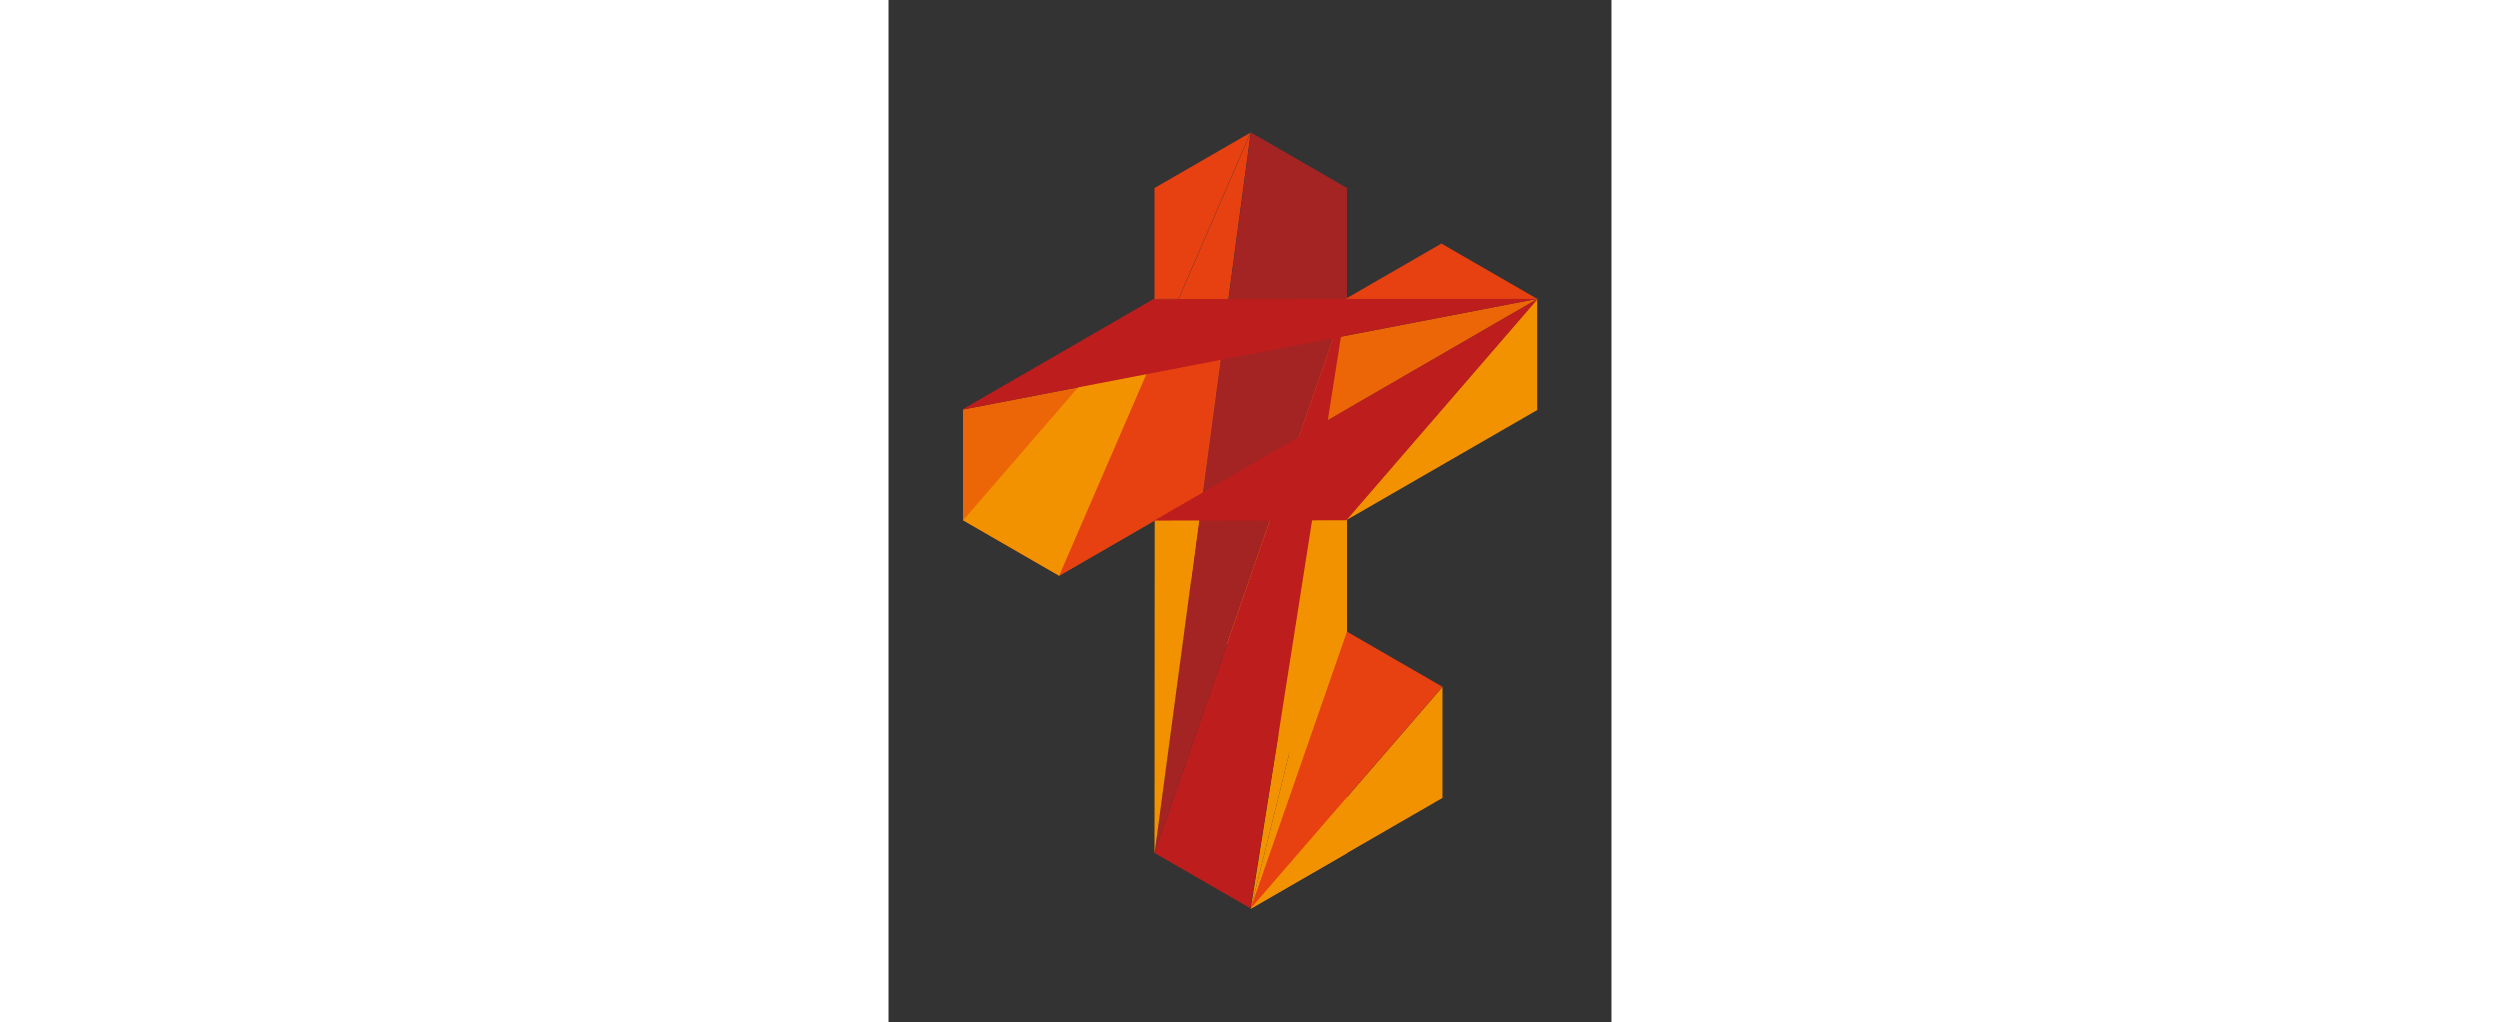 <?xml version="1.0" encoding="utf-8"?>
<!-- Generator: Adobe Illustrator 16.0.3, SVG Export Plug-In . SVG Version: 6.00 Build 0)  -->
<!DOCTYPE svg PUBLIC "-//W3C//DTD SVG 1.1//EN" "http://www.w3.org/Graphics/SVG/1.1/DTD/svg11.dtd">
<svg version="1.1" id="Ebene_1" xmlns="http://www.w3.org/2000/svg" xmlns:xlink="http://www.w3.org/1999/xlink" x="0px" y="0px"
	 height="50px" viewBox="0 0 122.253 172.899" enable-background="new 0 0 122.253 172.899"
	 xml:space="preserve">
<rect x="0" y="0" width="122.253" height="172.899" fill="#333333" stroke="none"/>
<g>
	<polygon fill="#B3B3B3" stroke="#FFFFFF" stroke-width="0.5" stroke-miterlimit="10" points="1024.959,414.639 1024.959,414.594 
		1024.92,414.617 	"/>
	<polygon fill="#B3B3B3" stroke="#FFFFFF" stroke-width="0.5" stroke-miterlimit="10" points="928.902,234.222 888.455,234.205 
		888.422,234.285 928.895,234.285 	"/>
	<polygon fill="#B3B3B3" stroke="#FFFFFF" stroke-width="0.5" stroke-miterlimit="10" points="947.037,98.875 947.037,98.787 
		947.023,98.883 	"/>
	<polygon fill="#B3B3B3" stroke="#FFFFFF" stroke-width="0.5" stroke-miterlimit="10" points="947.037,98.787 946.984,98.905 
		947.023,98.883 	"/>
	<polygon fill="#B3B3B3" stroke="#FFFFFF" stroke-width="0.5" stroke-miterlimit="10" points="868.883,234.107 868.805,234.151 
		868.883,234.151 	"/>
	<polygon fill="#B3B3B3" stroke="#FFFFFF" stroke-width="0.5" stroke-miterlimit="10" points="868.883,414.551 868.898,414.561 
		868.883,414.549 	"/>
	<polygon fill="#B3B3B3" stroke="#FFFFFF" stroke-width="0.5" stroke-miterlimit="10" points="868.998,234.175 868.959,234.152 
		868.883,234.151 868.805,234.151 868.92,234.218 	"/>
	<polygon fill="#B3B3B3" stroke="#FFFFFF" stroke-width="0.5" stroke-miterlimit="10" points="1024.92,234.263 928.902,234.222 
		928.895,234.285 1024.959,234.285 	"/>
	<polygon fill="#B3B3B3" stroke="#FFFFFF" stroke-width="0.5" stroke-miterlimit="10" points="712.848,324.372 712.729,324.395 
		712.807,324.397 	"/>
	<polygon fill="#B3B3B3" stroke="#FFFFFF" stroke-width="0.5" stroke-miterlimit="10" points="869.035,234.196 869.035,234.285 
		888.422,234.285 888.455,234.205 	"/>
	<polygon fill="#B3B3B3" stroke="#FFFFFF" stroke-width="0.5" stroke-miterlimit="10" points="1013.928,266.335 922.236,284.01 
		907.768,392.083 985.982,346.854 	"/>
	<polygon fill="#B3B3B3" stroke="#FFFFFF" stroke-width="0.5" stroke-miterlimit="10" points="904.723,414.822 897.906,465.732 
		927.143,516.396 962.439,414.693 	"/>
	<polygon fill="#B3B3B3" stroke="#FFFFFF" stroke-width="0.5" stroke-miterlimit="10" points="985.982,346.854 907.768,392.083 
		904.723,414.822 962.439,414.693 	"/>
	<polygon fill="#B3B3B3" stroke="#FFFFFF" stroke-width="0.5" stroke-miterlimit="10" points="985.982,346.854 962.439,414.693 
		996.766,414.615 1009.551,333.225 	"/>
	<polygon fill="#B3B3B3" stroke="#FFFFFF" stroke-width="0.5" stroke-miterlimit="10" points="962.439,414.693 927.143,516.396 
		969.303,589.459 996.766,414.615 	"/>
	<polygon fill="#B3B3B3" stroke="#FFFFFF" stroke-width="0.5" stroke-miterlimit="10" points="1024.959,414.551 1024.883,414.551 
		1024.883,414.594 1024.883,414.551 996.766,414.615 969.303,589.459 977.83,604.236 1024.883,414.639 	"/>
	<polygon fill="#B3B3B3" stroke="#FFFFFF" stroke-width="0.5" stroke-miterlimit="10" points="996.766,414.615 1024.883,414.551 
		1024.883,414.549 1024.883,414.551 1024.959,414.551 1024.959,324.315 1009.551,333.225 	"/>
	<polygon fill="#B3B3B3" stroke="#FFFFFF" stroke-width="0.5" stroke-miterlimit="10" points="1024.959,414.551 1180.959,234.151 
		1180.881,234.151 1024.959,324.315 	"/>
	<polygon fill="#B3B3B3" stroke="#FFFFFF" stroke-width="0.5" stroke-miterlimit="10" points="1009.551,333.225 1024.959,324.315 
		1024.959,264.208 1020.25,265.116 	"/>
	<polygon fill="#B3B3B3" stroke="#FFFFFF" stroke-width="0.5" stroke-miterlimit="10" points="1024.959,324.315 1180.881,234.151 
		1024.959,264.208 	"/>
	<polygon fill="#B3B3B3" stroke="#FFFFFF" stroke-width="0.5" stroke-miterlimit="10" points="861.877,295.645 790.934,459.645 
		868.898,414.561 868.883,414.551 868.883,414.549 868.898,414.561 907.768,392.083 922.236,284.01 	"/>
	<polygon fill="#B3B3B3" stroke="#FFFFFF" stroke-width="0.5" stroke-miterlimit="10" points="1020.25,265.116 1013.928,266.335 
		985.982,346.854 1009.551,333.225 	"/>
	<polygon fill="#B3B3B3" stroke="#FFFFFF" stroke-width="0.5" stroke-miterlimit="10" points="928.895,234.285 888.422,234.285 
		861.877,295.645 922.236,284.01 	"/>
	<polygon fill="#B3B3B3" stroke="#FFFFFF" stroke-width="0.5" stroke-miterlimit="10" points="1024.959,235.134 1025.113,234.151 
		1025.098,234.151 1024.959,234.552 	"/>
	<polygon fill="#B3B3B3" stroke="#FFFFFF" stroke-width="0.5" stroke-miterlimit="10" points="1013.928,266.335 1020.25,265.116 
		1024.959,235.134 1024.959,234.552 	"/>
	<polygon fill="#B3B3B3" stroke="#FFFFFF" stroke-width="0.5" stroke-miterlimit="10" points="933.945,196.562 895.023,219.022 
		888.479,234.151 928.912,234.151 	"/>
	<polygon fill="#B3B3B3" stroke="#FFFFFF" stroke-width="0.5" stroke-miterlimit="10" points="1024.959,234.285 928.895,234.285 
		922.236,284.01 1013.928,266.335 1024.959,234.552 	"/>
	<polygon fill="#B3B3B3" stroke="#FFFFFF" stroke-width="0.5" stroke-miterlimit="10" points="1024.92,234.263 1024.959,234.285 
		1024.959,234.552 1025.098,234.151 928.912,234.151 928.902,234.222 	"/>
	<polygon fill="#B3B3B3" stroke="#FFFFFF" stroke-width="0.5" stroke-miterlimit="10" points="928.912,234.151 888.479,234.151 
		888.455,234.205 928.902,234.222 	"/>
	<polygon fill="#B3B3B3" stroke="#FFFFFF" stroke-width="0.5" stroke-miterlimit="10" points="977.83,604.236 946.498,730.49 
		985.675,617.83 	"/>
	<polygon fill="#B3B3B3" stroke="#FFFFFF" stroke-width="0.5" stroke-miterlimit="10" points="985.675,617.83 946.498,730.49 
		1009.008,658.262 	"/>
	<polygon fill="#B3B3B3" stroke="#FFFFFF" stroke-width="0.5" stroke-miterlimit="10" points="946.498,730.49 946.576,730.447 
		946.652,730.49 946.652,730.402 1024.65,685.369 1009.008,658.262 	"/>
	<polygon fill="#B3B3B3" stroke="#FFFFFF" stroke-width="0.5" stroke-miterlimit="10" points="907.768,392.083 868.898,414.561 
		868.922,414.574 868.898,414.561 790.934,459.645 790.883,459.762 790.959,459.719 791.037,459.762 791.037,459.674 
		868.576,414.904 904.723,414.822 	"/>
	<polygon fill="#B3B3B3" stroke="#FFFFFF" stroke-width="0.5" stroke-miterlimit="10" points="904.723,414.822 868.576,414.904 
		897.906,465.732 	"/>
	<polygon fill="#B3B3B3" stroke="#FFFFFF" stroke-width="0.5" stroke-miterlimit="10" points="868.576,414.904 868.422,685.369 
		868.498,685.369 897.906,465.732 	"/>
	<polygon fill="#B3B3B3" stroke="#FFFFFF" stroke-width="0.5" stroke-miterlimit="10" points="790.883,459.674 790.883,459.762 
		790.934,459.645 	"/>
	<polygon fill="#B3B3B3" stroke="#FFFFFF" stroke-width="0.5" stroke-miterlimit="10" points="861.877,295.645 806.461,306.327 
		712.729,414.639 712.883,414.641 790.883,459.674 790.934,459.645 	"/>
	<polygon fill="#B3B3B3" stroke="#FFFFFF" stroke-width="0.5" stroke-miterlimit="10" points="712.848,324.372 712.807,324.397 
		712.729,324.395 712.729,414.639 806.461,306.327 	"/>
	<polygon fill="#B3B3B3" stroke="#FFFFFF" stroke-width="0.5" stroke-miterlimit="10" points="1024.959,414.594 1025.035,414.639 
		1025.035,414.549 1181.342,324.395 1180.959,324.172 1180.959,234.151 1024.959,414.551 	"/>
	<polygon fill="#B3B3B3" stroke="#FFFFFF" stroke-width="0.5" stroke-miterlimit="10" points="1024.729,685.369 1024.729,685.324 
		1024.65,685.369 	"/>
	<polygon fill="#B3B3B3" stroke="#FFFFFF" stroke-width="0.5" stroke-miterlimit="10" points="1024.65,595.125 1024.65,505.749 
		985.675,617.83 1009.008,658.262 1024.65,640.187 1024.65,595.368 	"/>
	<polygon fill="#B3B3B3" stroke="#FFFFFF" stroke-width="0.5" stroke-miterlimit="10" points="1024.883,414.639 977.83,604.236 
		985.675,617.83 1024.65,505.749 1024.65,505.125 1024.831,505.229 1024.883,414.682 1024.959,414.639 1024.92,414.617 
		1024.959,414.594 1024.959,414.551 	"/>
	<polygon fill="#B3B3B3" stroke="#FFFFFF" stroke-width="0.5" stroke-miterlimit="10" points="1009.008,658.262 1024.65,685.369 
		1024.65,640.187 	"/>
	<polygon fill="#B3B3B3" stroke="#FFFFFF" stroke-width="0.5" stroke-miterlimit="10" points="897.906,465.732 868.498,685.369 
		927.143,516.396 	"/>
	<polygon fill="#B3B3B3" stroke="#FFFFFF" stroke-width="0.5" stroke-miterlimit="10" points="969.303,589.459 946.24,728.98 
		969.303,589.459 927.143,516.396 868.498,685.369 946.498,730.402 946.498,730.49 977.83,604.236 	"/>
	<polygon fill="#B3B3B3" stroke="#FFFFFF" stroke-width="0.5" stroke-miterlimit="10" points="1025.113,234.151 1180.881,234.151 
		1102.881,189.119 1102.881,189.03 1102.805,189.075 1102.729,189.03 1102.729,189.119 1025.189,233.886 1025.098,234.151 	"/>
	<polygon fill="#B3B3B3" stroke="#FFFFFF" stroke-width="0.5" stroke-miterlimit="10" points="928.912,234.151 1025.098,234.151 
		1025.189,233.886 1025.189,143.908 933.945,196.562 	"/>
	<polygon fill="#B3B3B3" stroke="#FFFFFF" stroke-width="0.5" stroke-miterlimit="10" points="947.023,98.883 933.945,196.562 
		1025.189,143.908 947.189,98.875 947.189,98.787 947.113,98.831 947.037,98.787 947.037,98.875 	"/>
	<polygon fill="#B3B3B3" stroke="#FFFFFF" stroke-width="0.5" stroke-miterlimit="10" points="1024.959,235.134 1024.959,264.208 
		1180.881,234.151 1025.113,234.151 	"/>
	<polygon fill="#B3B3B3" stroke="#FFFFFF" stroke-width="0.5" stroke-miterlimit="10" points="1024.959,264.208 1024.959,235.134 
		1020.25,265.116 	"/>
	<path fill="#B3B3B3" stroke="#FFFFFF" stroke-width="0.5" stroke-miterlimit="10" d="M868.805,234.285l-77.922,44.989l0.037,0.022
		l-0.037,0.021l-0.076-0.044v0.089l-77.959,45.008l93.613-18.045L868.805,234.285z M790.961,279.363v-0.044V279.363z"/>
	<polygon fill="#B3B3B3" stroke="#FFFFFF" stroke-width="0.5" stroke-miterlimit="10" points="933.945,196.562 947.023,98.883 
		946.984,98.905 895.023,219.022 	"/>
	<polygon fill="#B3B3B3" stroke="#FFFFFF" stroke-width="0.5" stroke-miterlimit="10" points="946.984,98.905 869.037,143.909 
		868.883,143.908 868.883,234.107 895.023,219.022 	"/>
	<polygon fill="#B3B3B3" stroke="#FFFFFF" stroke-width="0.5" stroke-miterlimit="10" points="861.877,295.645 888.422,234.285 
		869.035,234.285 869.035,234.196 888.455,234.205 888.479,234.151 868.883,234.151 868.959,234.152 868.998,234.175 
		868.92,234.218 868.805,234.151 868.805,234.285 806.461,306.327 	"/>
	<polygon fill="#B3B3B3" stroke="#FFFFFF" stroke-width="0.5" stroke-miterlimit="10" points="888.479,234.151 895.023,219.022 
		868.883,234.107 868.883,234.151 	"/>
	<polygon fill="#B3B3B3" stroke="#FFFFFF" stroke-width="0.5" stroke-miterlimit="10" points="1024.754,640.066 1024.729,685.324 
		1102.804,640.248 1102.804,550.004 1102.594,550.125 	"/>
	<polygon fill="#B3B3B3" stroke="#FFFFFF" stroke-width="0.5" stroke-miterlimit="10" points="1102.594,550.125 1024.831,505.229 
		1024.754,640.066 	"/>
	<polygon fill="#B3B3B3" stroke="#FFFFFF" stroke-width="0.5" stroke-miterlimit="10" points="1024.65,595.125 1024.65,595.368 
		1024.65,640.187 1024.754,640.066 1024.831,505.229 1024.65,505.749 	"/>
	<polygon fill="#B3B3B3" stroke="#FFFFFF" stroke-width="0.5" stroke-miterlimit="10" points="1024.65,505.749 1024.831,505.229 
		1024.65,505.125 	"/>
	<polygon fill="#B3B3B3" stroke="#FFFFFF" stroke-width="0.5" stroke-miterlimit="10" points="1024.65,640.187 1024.65,685.369 
		1024.729,685.324 1024.754,640.066 	"/>
</g>
<polygon fill="#F39200" points="45.118,87.962 45.123,87.965 45.118,87.962 45.051,88.034 77.474,144.222 77.491,144.222 
	77.539,69.215 "/>
<polygon fill="#EC6608" points="32.068,65.489 12.621,69.239 12.612,69.244 12.596,69.243 12.596,87.99 12.628,87.991 
	28.832,97.346 28.842,97.34 109.852,50.496 "/>
<polygon fill="#E74011" points="61.236,22.448 61.228,22.453 28.809,97.394 53.081,83.359 "/>
<polygon fill="#F39200" points="77.548,88.04 77.532,88.058 61.248,153.674 61.264,153.666 61.28,153.674 61.28,153.656 
	77.483,144.301 77.5,144.301 77.532,88.067 77.548,88.058 77.54,88.054 77.548,88.049 "/>
<polygon fill="#F39200" points="45.048,50.486 45.048,50.496 45.064,50.496 45.072,50.5 45.056,50.509 45.032,50.496 32.081,65.489 
	12.608,87.99 12.64,87.991 28.844,97.346 28.855,97.34 43.593,63.271 49.107,50.523 45.08,50.505 49.119,50.496 "/>
<polygon fill="#A42423" points="61.316,22.432 61.316,22.413 61.3,22.422 61.285,22.413 61.285,22.432 61.282,22.433 58.564,42.725 
	57.519,50.535 44.972,144.244 77.476,50.59 77.476,50.535 77.501,50.535 77.52,50.479 77.52,31.787 "/>
<polygon fill="#E74011" points="45.012,31.777 44.98,31.777 44.98,50.515 44.98,50.524 49.051,50.524 61.206,22.428 "/>
<polygon fill="#F39200" points="109.691,69.247 109.691,50.545 77.284,88.021 77.284,88.03 77.3,88.04 77.3,88.021 109.771,69.292 
	"/>
<polygon fill="#BD1D1D" points="109.798,50.518 44.986,87.996 44.991,87.999 44.986,87.996 44.919,88.067 77.391,87.994 
	77.407,87.994 109.815,50.518 "/>
<polygon fill="#F39200" points="45.012,88.057 44.98,144.244 44.996,144.244 52.521,88.04 "/>
<polygon fill="#F39200" points="77.548,88.04 77.532,88.04 71.691,88.053 61.248,153.674 77.532,88.058 "/>
<polygon fill="#BD1D1D" points="44.847,50.577 44.847,50.559 44.816,50.549 44.832,50.549 44.84,50.554 44.824,50.563 
	44.799,50.549 44.799,50.577 12.4,69.292 109.632,50.549 "/>
<polygon fill="#BD1D1D" points="77.513,50.496 75.192,57.182 69.387,73.909 57.163,109.13 44.98,144.233 61.184,153.589 
	61.184,153.607 65.922,124.309 74.283,71.078 76.506,56.929 77.516,50.496 "/>
<polygon fill="#E74011" points="77.35,50.549 109.709,50.549 93.505,41.194 93.505,41.176 93.489,41.185 93.474,41.176 
	93.474,41.194 77.365,50.495 77.346,50.549 "/>
<polygon fill="#F39200" points="93.631,116.205 61.203,153.674 61.219,153.666 61.235,153.674 61.235,153.656 93.674,134.927 
	93.674,116.179 "/>
<polygon fill="#E74011" points="93.674,116.137 77.52,106.81 77.482,106.918 77.482,106.918 69.385,130.202 61.246,153.607 
	74.232,138.602 75.312,137.354 "/>
</svg>
